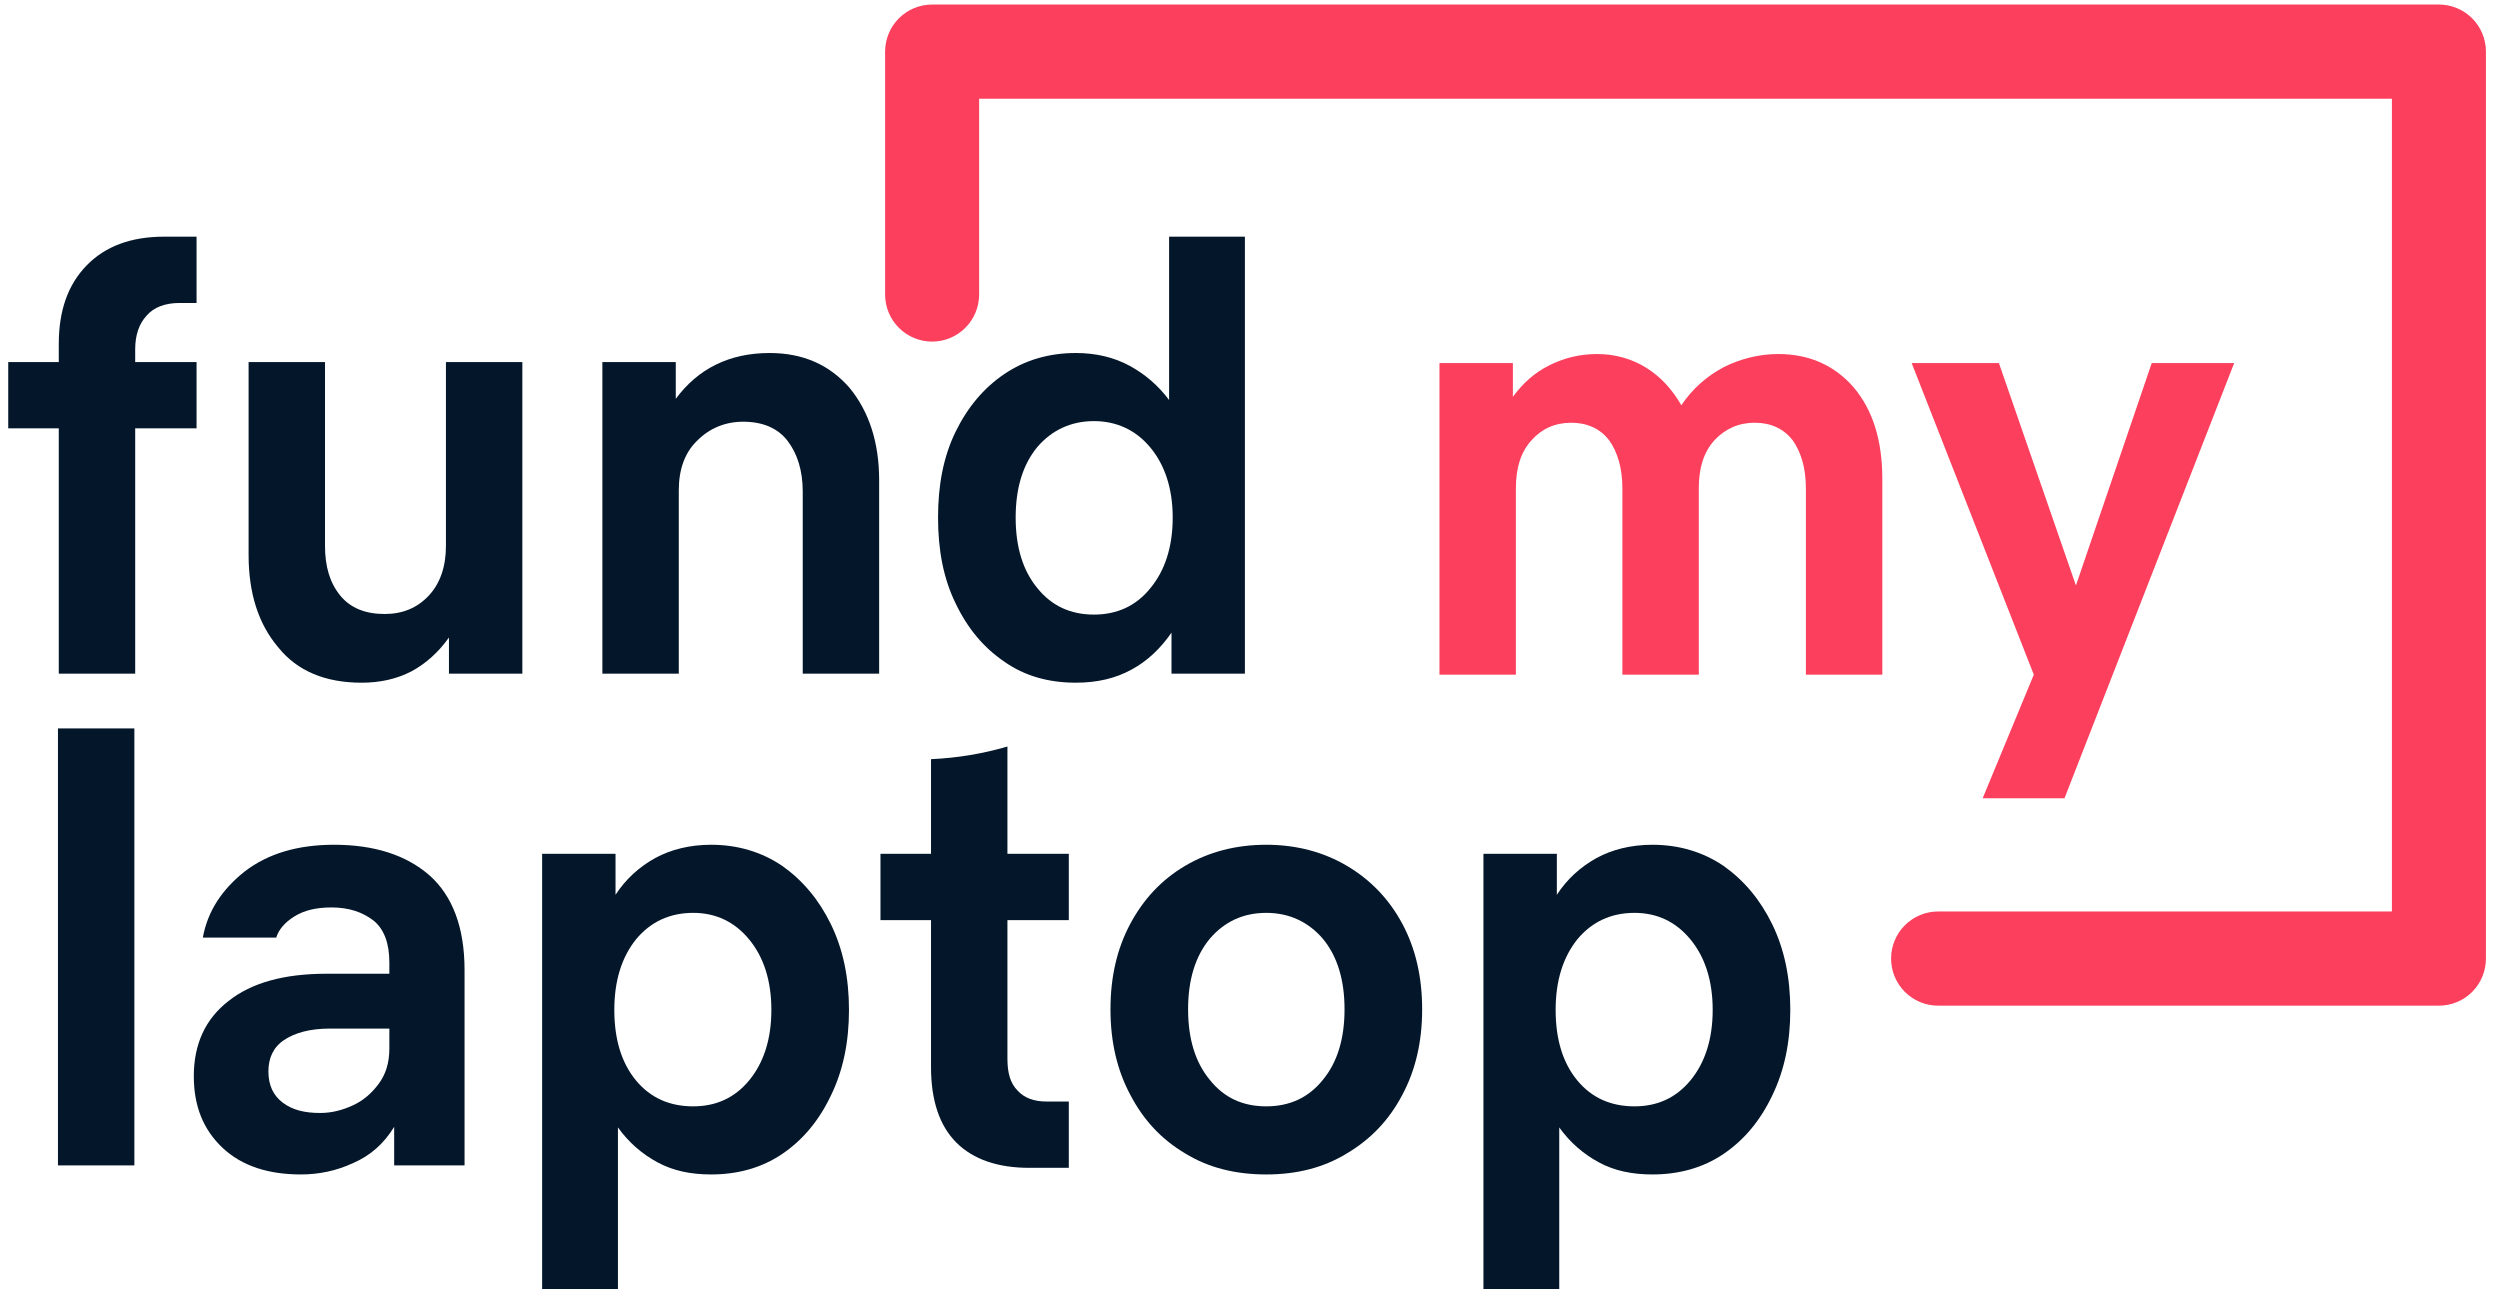 <svg width="493" height="255" viewBox="0 0 493 255" fill="none" xmlns="http://www.w3.org/2000/svg">
<path opacity="0.997" fill-rule="evenodd" clip-rule="evenodd" d="M183.812 0.895C181.354 0.895 178.996 1.873 177.257 3.615C175.519 5.356 174.542 7.718 174.542 10.181V58.075C174.542 60.538 175.519 62.9 177.257 64.642C178.996 66.383 181.354 67.362 183.812 67.362C186.271 67.362 188.629 66.383 190.367 64.642C192.106 62.9 193.082 60.538 193.082 58.075V19.467H471.685V179.744H382.193C379.734 179.744 377.376 180.722 375.638 182.464C373.899 184.205 372.923 186.567 372.923 189.03C372.923 191.493 373.899 193.855 375.638 195.597C377.376 197.338 379.734 198.317 382.193 198.317H480.955C483.414 198.316 485.771 197.338 487.51 195.596C489.248 193.855 490.225 191.493 490.225 189.03V10.181C490.225 7.718 489.248 5.356 487.51 3.615C485.771 1.873 483.414 0.895 480.955 0.895H183.812Z" fill="#FB3F5C"/>
<path d="M1.624 71.395V84.469H11.591V132.845H26.66V84.469H38.762V71.395H26.66V68.899C26.66 66.165 27.372 63.907 28.914 62.242C30.338 60.578 32.592 59.746 35.44 59.746H38.762V46.672H32.355C25.829 46.672 20.727 48.574 17.049 52.377C13.371 56.181 11.591 61.292 11.591 67.829V71.395H1.624Z" fill="#04172A"/>
<path d="M87.94 107.649C87.94 111.809 86.754 115.137 84.499 117.514C82.245 119.891 79.397 121.08 75.838 121.08C72.041 121.08 69.075 119.891 67.058 117.395C65.04 114.899 64.091 111.69 64.091 107.649V71.397H49.023V109.431C49.023 116.92 50.921 122.981 54.836 127.617C58.633 132.371 64.21 134.63 71.329 134.63C74.889 134.63 78.211 133.917 81.177 132.371C84.025 130.826 86.517 128.568 88.534 125.715V132.847H103.009V71.397H87.94V107.649Z" fill="#04172A"/>
<path d="M133.857 96.713C133.857 92.553 135.043 89.225 137.535 86.848C139.908 84.471 142.993 83.163 146.553 83.163C150.468 83.163 153.435 84.471 155.333 86.967C157.231 89.463 158.299 92.791 158.299 96.951V132.847H173.368V94.693C173.368 87.204 171.351 81.143 167.554 76.507C163.639 71.99 158.418 69.613 151.773 69.613C143.824 69.613 137.654 72.704 133.264 78.647V71.396H118.788V132.847H133.857V96.713Z" fill="#04172A"/>
<path d="M212.154 134.628C216.307 134.628 219.985 133.796 223.188 132.013C226.273 130.349 228.884 127.853 231.019 124.762V132.845H245.495V46.672H230.545V78.883C228.409 76.03 225.799 73.772 222.714 72.108C219.629 70.444 216.069 69.612 212.154 69.612C206.814 69.612 202.068 71.038 198.034 73.772C194 76.506 190.796 80.309 188.423 85.182C186.05 90.056 184.982 95.642 184.982 102.06C184.982 108.479 186.05 114.065 188.423 118.938C190.796 123.93 194 127.734 198.034 130.468C202.068 133.32 206.814 134.628 212.154 134.628ZM215.713 121.197C211.205 121.197 207.408 119.533 204.56 115.967C201.712 112.52 200.289 107.884 200.289 102.06C200.289 96.236 201.712 91.601 204.56 88.154C207.408 84.826 211.205 83.043 215.713 83.043C220.222 83.043 224.019 84.826 226.867 88.273C229.714 91.72 231.257 96.355 231.257 102.06C231.257 107.884 229.714 112.52 226.867 115.967C224.019 119.533 220.222 121.197 215.713 121.197Z" fill="#04172A"/>
<path d="M283.864 133.048H298.933V96.32C298.933 92.279 299.882 89.189 302.018 86.811C304.035 84.553 306.646 83.364 309.849 83.364C313.053 83.364 315.544 84.553 317.324 86.811C318.985 89.189 319.935 92.279 319.935 96.32V133.048H335.003V96.32C335.003 92.279 335.953 89.189 338.088 86.811C340.224 84.553 342.834 83.364 346.038 83.364C349.242 83.364 351.733 84.553 353.513 86.811C355.174 89.189 356.123 92.279 356.123 96.32V133.048H371.192V94.418C371.192 86.811 369.294 80.868 365.616 76.471C361.819 72.073 356.835 69.814 350.665 69.814C346.869 69.814 343.19 70.765 339.868 72.429C336.546 74.212 333.698 76.708 331.562 79.918C329.783 76.827 327.528 74.331 324.681 72.548C321.833 70.765 318.511 69.814 314.951 69.814C311.392 69.814 308.307 70.647 305.459 72.073C302.611 73.499 300.238 75.639 298.34 78.254V71.597H283.864V133.048Z" fill="#FB3F5C"/>
<path d="M390.982 157.414H407.119L440.579 71.598H424.324L409.373 115.457L394.186 71.598H376.981L401.068 133.048L390.982 157.414Z" fill="#FB3F5C"/>
<path d="M11.43 229.818H26.498V143.645H11.43V229.818Z" fill="#04172A"/>
<path d="M59.338 231.602C62.897 231.602 66.338 230.889 69.661 229.344C72.983 227.917 75.712 225.54 77.729 222.212V229.819H91.611V191.309C91.611 182.87 89.238 176.689 84.729 172.648C80.102 168.607 73.813 166.586 65.864 166.586C58.626 166.586 52.812 168.369 48.303 171.816C43.794 175.382 40.947 179.66 39.998 184.89H54.473C54.948 183.345 56.134 181.919 58.033 180.73C59.931 179.542 62.304 178.947 65.389 178.947C68.83 178.947 71.559 179.898 73.695 181.562C75.712 183.226 76.78 185.96 76.78 189.764V192.022H64.321C56.016 192.022 49.608 193.805 45.1 197.371C40.472 200.936 38.218 205.928 38.218 212.228C38.218 218.171 40.116 222.806 43.913 226.372C47.71 229.938 52.931 231.602 59.338 231.602ZM63.135 219.478C60.05 219.478 57.677 218.884 55.778 217.458C53.88 216.031 52.931 214.011 52.931 211.277C52.931 208.662 53.88 206.523 56.016 205.096C58.151 203.67 61.118 202.838 65.033 202.838H76.78V206.76C76.78 209.613 76.068 211.871 74.644 213.773C73.22 215.675 71.559 217.101 69.423 218.052C67.288 219.003 65.27 219.478 63.135 219.478Z" fill="#04172A"/>
<path d="M106.907 254.185H121.857V222.331C123.993 225.302 126.604 227.561 129.688 229.225C132.773 230.889 136.214 231.602 140.248 231.602C145.469 231.602 150.215 230.295 154.249 227.561C158.284 224.827 161.487 221.024 163.86 216.031C166.233 211.158 167.42 205.572 167.42 199.153C167.42 192.735 166.233 187.149 163.86 182.275C161.487 177.402 158.284 173.599 154.249 170.746C150.215 168.012 145.469 166.586 140.248 166.586C135.977 166.586 132.299 167.537 129.214 169.201C126.01 170.984 123.4 173.361 121.383 176.451V168.369H106.907V254.185ZM136.689 218.171C132.061 218.171 128.265 216.507 125.417 213.06C122.569 209.613 121.145 204.977 121.145 199.153C121.145 193.448 122.569 188.813 125.417 185.247C128.265 181.8 132.061 180.017 136.689 180.017C141.198 180.017 144.876 181.8 147.724 185.247C150.571 188.694 152.114 193.329 152.114 199.153C152.114 204.977 150.571 209.613 147.724 213.06C144.876 216.507 141.198 218.171 136.689 218.171Z" fill="#04172A"/>
<path d="M202.937 230.296H210.768V217.221H206.378C203.886 217.221 201.988 216.508 200.683 215.082C199.259 213.655 198.666 211.635 198.666 208.782V181.444H210.768V168.37H198.666V147.213C193.801 148.639 188.817 149.471 183.597 149.709V168.37H173.63V181.444H183.597V210.446C183.597 216.983 185.258 221.975 188.58 225.304C191.902 228.632 196.767 230.296 202.937 230.296Z" fill="#04172A"/>
<path d="M249.717 231.602C255.65 231.602 260.989 230.295 265.617 227.442C270.244 224.708 273.922 220.905 276.533 215.913C279.143 211.039 280.448 205.453 280.448 199.035C280.448 192.616 279.143 187.03 276.533 182.157C273.922 177.283 270.244 173.48 265.617 170.746C260.989 168.012 255.65 166.586 249.717 166.586C243.666 166.586 238.327 168.012 233.699 170.746C229.072 173.48 225.512 177.283 222.902 182.157C220.292 187.03 218.986 192.616 218.986 199.035C218.986 205.453 220.292 211.039 222.902 215.913C225.512 220.905 229.072 224.708 233.699 227.442C238.327 230.295 243.666 231.602 249.717 231.602ZM249.717 218.171C245.09 218.171 241.412 216.507 238.564 212.941C235.716 209.494 234.292 204.859 234.292 199.035C234.292 193.21 235.716 188.575 238.564 185.128C241.412 181.8 245.09 180.017 249.717 180.017C254.226 180.017 258.023 181.8 260.871 185.128C263.718 188.575 265.142 193.21 265.142 199.035C265.142 204.859 263.718 209.494 260.871 212.941C258.023 216.507 254.226 218.171 249.717 218.171Z" fill="#04172A"/>
<path d="M292.534 254.185H307.484V222.331C309.62 225.302 312.23 227.561 315.315 229.225C318.4 230.889 321.841 231.602 325.875 231.602C331.096 231.602 335.842 230.295 339.876 227.561C343.911 224.827 347.114 221.024 349.487 216.031C351.86 211.158 353.047 205.572 353.047 199.153C353.047 192.735 351.86 187.149 349.487 182.275C347.114 177.402 343.911 173.599 339.876 170.746C335.842 168.012 331.096 166.586 325.875 166.586C321.604 166.586 317.926 167.537 314.841 169.201C311.637 170.984 309.027 173.361 307.01 176.451V168.369H292.534V254.185ZM322.316 218.171C317.688 218.171 313.892 216.507 311.044 213.06C308.196 209.613 306.772 204.977 306.772 199.153C306.772 193.448 308.196 188.813 311.044 185.247C313.892 181.8 317.688 180.017 322.316 180.017C326.825 180.017 330.503 181.8 333.351 185.247C336.198 188.694 337.741 193.329 337.741 199.153C337.741 204.977 336.198 209.613 333.351 213.06C330.503 216.507 326.825 218.171 322.316 218.171Z" fill="#04172A"/>
</svg>
